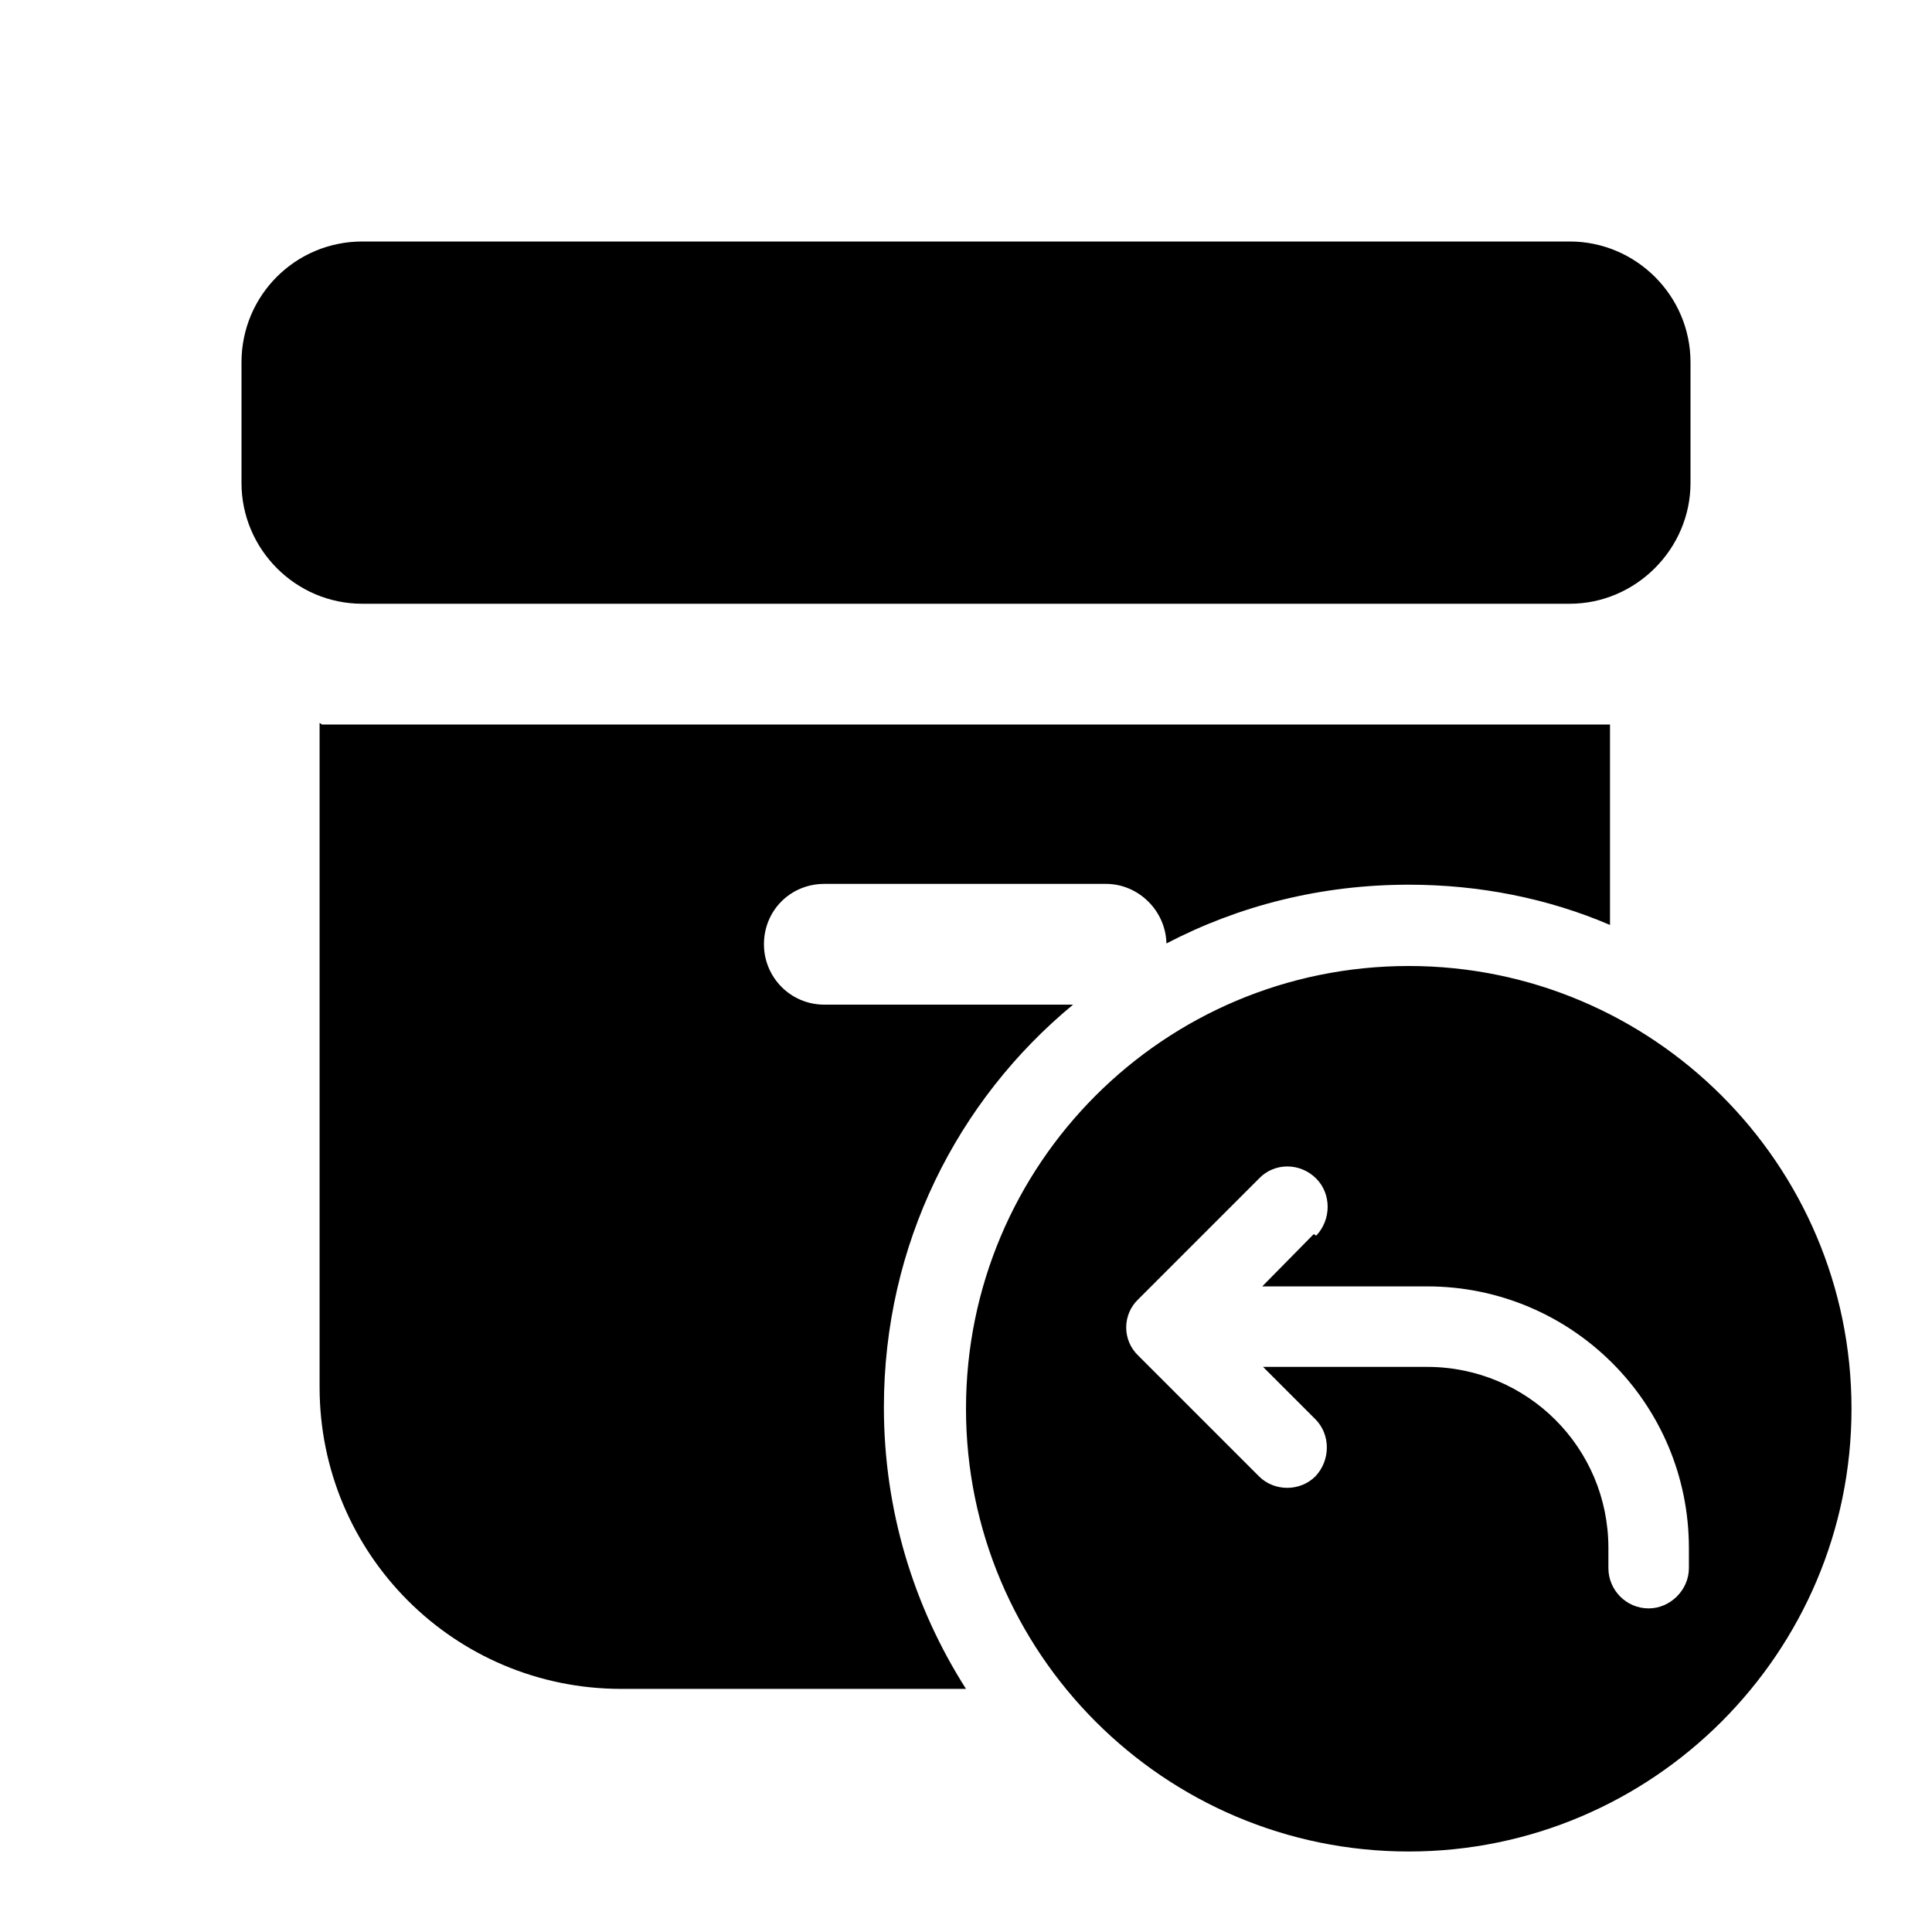 <svg viewBox="0 0 24 24" xmlns="http://www.w3.org/2000/svg"><path fill="currentColor" d="M3 4.5C3 3.67 3.67 3 4.5 3h15c.82 0 1.5.67 1.5 1.5V6c0 .82-.68 1.5-1.5 1.5h-15C3.67 7.5 3 6.82 3 6V4.5ZM4 9h16v2.49c-.77-.33-1.62-.5-2.5-.5 -1.09 0-2.11.26-3.01.73 -.01-.41-.35-.74-.75-.74h-3.5c-.42 0-.75.33-.75.75 0 .41.33.75.75.75h3.09c-1.44 1.19-2.35 2.98-2.35 5 0 1.28.37 2.48 1.02 3.5H7.72c-2.08 0-3.75-1.68-3.75-3.75V8.98Zm19 8.5c0 3.03-2.47 5.5-5.5 5.5 -3.04 0-5.5-2.47-5.5-5.5 0-3.04 2.46-5.5 5.5-5.5 3.03 0 5.5 2.46 5.5 5.5Zm-6.65-2.15c.19-.2.19-.52 0-.71 -.2-.2-.52-.2-.71 0l-1.5 1.5c-.2.19-.2.51 0 .7l1.5 1.5c.19.19.51.19.7 0 .19-.2.19-.52 0-.71l-.65-.65h2.04c1.24 0 2.25 1 2.25 2.25v.25c0 .27.22.5.5.5 .27 0 .5-.23.5-.5v-.25c0-1.8-1.46-3.25-3.25-3.25h-2.05l.64-.65Z"/></svg>